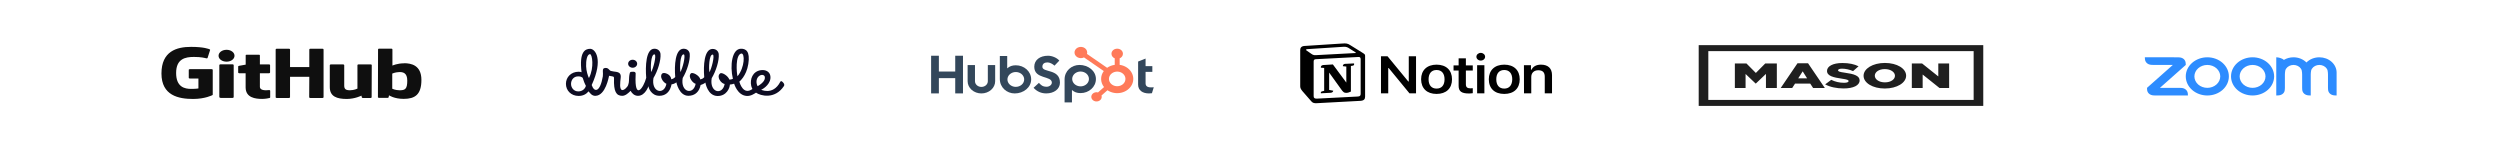 <svg width="1440" height="86" viewBox="0 0 1440 86" fill="none" xmlns="http://www.w3.org/2000/svg">
<rect width="1440" height="86" fill="white"/>
<path d="M155.126 51.847H155.059C155.089 51.847 155.109 51.872 155.139 51.875H155.159L155.126 51.85V51.847ZM155.139 51.875C154.827 51.877 154.043 51.998 153.215 51.998C150.599 51.998 149.694 51.106 149.694 49.942V42.186H155.025C155.327 42.186 155.562 41.988 155.562 41.715V37.504C155.562 37.281 155.293 37.083 155.025 37.083H149.694V31.856C149.694 31.657 149.527 31.534 149.225 31.534H141.983C141.681 31.534 141.514 31.657 141.514 31.856V37.231C141.514 37.231 137.859 37.9 137.624 37.925C137.356 37.974 137.189 38.148 137.189 38.346V41.715C137.189 41.988 137.457 42.186 137.759 42.186H141.48V50.311C141.48 56.356 147.18 56.975 151.069 56.975C152.846 56.975 154.991 56.554 155.327 56.43C155.528 56.381 155.629 56.207 155.629 56.034V52.318C155.633 52.212 155.586 52.109 155.496 52.028C155.407 51.946 155.28 51.89 155.139 51.872V51.875ZM234.585 46.422C234.585 41.938 232.137 41.344 229.556 41.542C227.544 41.641 225.935 42.384 225.935 42.384V51.104C225.935 51.104 227.578 51.947 230.025 51.996C233.478 52.07 234.585 51.154 234.585 46.422ZM242.732 46.026C242.732 54.523 239.01 56.95 232.506 56.95C227.008 56.95 224.057 54.894 224.057 54.894C224.057 54.894 223.923 56.034 223.755 56.182C223.655 56.331 223.487 56.381 223.286 56.381H218.324C217.989 56.381 217.687 56.182 217.687 55.96L217.754 28.437C217.754 28.214 218.023 28.016 218.324 28.016H225.466C225.767 28.016 226.035 28.214 226.035 28.437V37.776C226.035 37.776 228.785 36.463 232.808 36.463L232.774 36.414C236.798 36.414 242.732 37.529 242.732 46.026ZM213.496 37.083H206.456C206.087 37.083 205.886 37.281 205.886 37.553V51.03C205.886 51.03 204.042 51.996 201.527 51.996C199.013 51.996 198.275 51.154 198.275 49.296V37.529C198.275 37.306 198.007 37.108 197.705 37.108H190.53C190.229 37.108 189.96 37.306 189.96 37.529V50.188C189.96 55.638 194.084 57 199.75 57C204.411 57 208.199 55.093 208.199 55.093C208.199 55.093 208.367 56.059 208.467 56.207C208.534 56.331 208.769 56.43 209.004 56.43H213.496C213.865 56.43 214.066 56.232 214.066 56.009L214.133 37.504C214.133 37.281 213.865 37.083 213.496 37.083ZM134.037 37.058H126.896C126.594 37.058 126.326 37.281 126.326 37.553V55.737C126.326 56.232 126.762 56.405 127.332 56.405H133.769C134.439 56.405 134.607 56.182 134.607 55.737V37.479C134.607 37.256 134.339 37.058 134.037 37.058ZM130.517 28.685C127.935 28.685 125.89 30.196 125.89 32.103C125.89 34.011 127.935 35.522 130.517 35.522C133.031 35.522 135.076 34.011 135.076 32.103C135.076 30.196 133.031 28.685 130.517 28.685ZM185.803 28.065H178.729C178.427 28.065 178.159 28.264 178.159 28.486V38.619H167.061V28.486C167.061 28.264 166.793 28.065 166.491 28.065H159.35C159.048 28.065 158.78 28.264 158.78 28.486V56.009C158.78 56.232 159.082 56.43 159.35 56.43H166.491C166.793 56.43 167.061 56.232 167.061 56.009V44.242H178.159L178.092 56.009C178.092 56.232 178.36 56.43 178.662 56.43H185.803C186.105 56.43 186.373 56.232 186.373 56.009V28.486C186.373 28.264 186.105 28.065 185.803 28.065ZM122.537 40.254V54.473C122.537 54.572 122.504 54.746 122.336 54.795C122.336 54.795 118.145 57 111.239 57C102.89 57 93 55.068 93 42.334C93 29.601 101.65 26.975 110.099 27C117.408 27 120.358 28.214 120.827 28.437C120.962 28.561 121.029 28.66 121.029 28.784L119.62 33.193C119.62 33.416 119.319 33.689 118.95 33.614C117.743 33.342 115.933 32.797 111.675 32.797C106.746 32.797 101.449 33.837 101.449 42.037C101.449 50.237 106.478 51.203 110.099 51.203C113.183 51.203 114.29 50.931 114.29 50.931V45.233H109.361C108.992 45.233 108.724 45.035 108.724 44.812V40.254C108.724 40.031 108.992 39.833 109.361 39.833H121.9C122.269 39.833 122.537 40.031 122.537 40.254Z" fill="#0F0F0F"/>
<g style="mix-blend-mode:luminosity" clip-path="url(#clip0_339_497)">
<path fill-rule="evenodd" clip-rule="evenodd" d="M451.549 49.563C446.294 57.461 437.97 55.169 435.471 53.375C434.407 54.015 432.541 55.417 430.054 55.255C424.756 54.91 422.859 48.201 422.859 48.201C422.897 48.227 421.281 48.695 420.407 48.687C420.396 50.654 418.477 55.355 413.298 55.294C407.486 55.227 406.304 47.553 406.304 47.553C406.304 47.553 405.726 48.265 403.527 48.974C403.637 47.462 403.557 55.064 396.591 55.176C391.084 55.265 389.597 47.435 389.597 47.435C389.597 47.435 388.642 48.314 386.79 48.619C386.908 47.083 386.717 55.202 379.75 55.176C375.042 55.159 373.433 50.353 373.558 49.686C373.718 48.836 371.967 55.296 367.394 55.195C365.507 55.146 364.1 53.935 363.217 52.32C362.035 53.519 360.319 55.195 358.394 55.195C354.939 55.195 353.416 52.634 353.674 45.318C353.696 44.45 353.625 44.109 352.652 43.979C352.068 43.893 351.47 43.729 350.837 43.643C350.634 44.243 348.913 55 342.996 55.204C341.011 55.273 339.926 53.748 339.034 52.617C337.668 54.219 335.864 55.255 333.295 55.255C328.942 55.255 325.977 52.136 325.977 48.289C325.977 44.443 328.942 41.324 333.295 41.324C334.064 41.324 334.28 41.422 334.983 41.604C333.538 29.936 336.952 28.113 339.939 28.113C342.807 28.113 347.706 34.012 340.812 48.975C342.343 53.438 345.642 53.186 347.228 43.998C347.551 42.131 346.688 39.611 348.03 39.259C350.483 38.616 350.743 40.545 351.894 40.866C353.11 41.206 353.82 41.172 354.988 41.389C356.983 41.734 357.761 42.684 357.518 44.8C357.226 47.477 356.716 51.373 358.273 51.848C359.396 52.193 361.446 50.129 361.805 49C362.165 47.871 362.24 47.484 362.272 46.656C362.321 44.886 362.382 43.589 362.722 42.25C362.868 41.732 363.034 41.389 363.695 41.365C364.24 41.353 365.235 41.208 365.673 41.51C366.256 41.899 366.183 42.293 366.116 43.332C365.437 58.135 370.663 50.745 372.222 44.828C371.667 38.137 372.048 28.236 376.779 28.07C379.239 27.983 380.327 29.73 380.446 31.034C380.785 34.717 378.889 40.817 376.396 44.92C374.971 53.291 382.626 54.946 383.85 48.264C381.847 47.42 379.683 44.004 381.444 42.34C382.432 41.406 386.546 42.748 386.613 45.675C388.631 45.197 388.901 44.187 388.929 44.354C388.374 37.663 388.889 28.236 393.62 28.07C396.08 27.983 397.167 29.73 397.287 31.034C397.625 34.717 395.73 40.817 393.237 44.92C391.812 53.291 399.467 54.946 400.691 48.264C399.208 48.011 396.078 44.377 397.884 42.34C398.849 41.251 402.948 43.515 403.406 45.772C405.345 45.285 405.608 44.308 405.636 44.472C405.081 37.782 405.596 28.354 410.327 28.188C412.787 28.102 413.874 29.849 413.994 31.153C414.332 34.835 412.437 40.936 409.944 45.038C408.519 53.41 416.174 55.064 417.398 48.383C415.36 48.082 412.464 44.246 414.795 42.283C415.726 41.499 419.284 43.535 420.117 45.857C421.274 45.817 421.995 45.464 422.149 45.428C420.302 37.573 421.677 28.148 426.766 28.07C429.517 28.027 432.207 29.388 431.026 36.861C429.899 43.991 425.849 46.983 425.859 47.029C426.094 47.883 428.173 55.031 433.406 51.259C433.135 50.716 432.864 50.16 432.712 49.487C431.845 45.568 433.549 41.14 438.18 40.425C440.833 40.015 443.333 41.16 443.728 43.741C444.378 47.965 440.075 51.023 438.439 51.687C437.706 51.318 445.082 55.511 449.46 47.108C449.714 46.628 450.02 46.669 450.416 46.916C450.696 47.091 452.291 48.43 451.549 49.563ZM336.461 47.252C336.238 46.661 335.781 45.361 335.619 44.798C334.729 44.111 334.094 44 332.951 44C330.412 44 328.917 46.081 328.917 48.325C328.917 50.568 330.545 52.65 333.085 52.65C335.285 52.65 336.96 51.324 337.471 49.446C337.114 48.714 336.759 48.042 336.461 47.252ZM339.877 31.201C338.093 31.201 337.487 34.974 337.605 38.192C337.709 41.038 338.606 43.543 339.071 44.665C339.189 44.806 339.167 44.714 339.273 44.864C342.371 38.847 341.086 31.201 339.877 31.201ZM377.033 31.32C374.727 31.085 374.742 39.6 375.028 41.51C376.226 39.812 378.307 31.777 377.033 31.32ZM393.874 31.32C391.568 31.085 391.583 39.6 391.869 41.51C393.067 39.812 395.148 31.777 393.874 31.32ZM410.581 31.438C408.275 31.204 408.29 39.719 408.576 41.629C409.774 39.93 411.855 31.896 410.581 31.438ZM427.021 30.822C423.428 31.461 424.264 42.079 424.81 43.941C429.043 38.789 429.13 30.628 427.021 30.822ZM440.487 44.09C440.305 43.413 439.391 43.051 438.761 43.141C436.956 43.359 435.207 45.35 435.884 48.382C436.035 49.058 436.412 49.679 436.406 49.658C440.444 47.258 440.787 45.366 440.487 44.09ZM364.403 39.022C363.887 39.022 363.383 38.886 362.954 38.633C362.525 38.379 362.191 38.018 361.994 37.596C361.796 37.173 361.745 36.709 361.845 36.261C361.946 35.812 362.194 35.401 362.559 35.078C362.923 34.754 363.388 34.534 363.894 34.445C364.399 34.356 364.924 34.402 365.4 34.577C365.876 34.751 366.283 35.048 366.57 35.428C366.856 35.808 367.009 36.254 367.009 36.711C367.009 37.015 366.942 37.315 366.811 37.596C366.68 37.876 366.488 38.13 366.246 38.345C366.004 38.56 365.716 38.73 365.4 38.846C365.084 38.962 364.745 39.022 364.403 39.022Z" fill="#0D0C22"/>
</g>
<g style="mix-blend-mode:luminosity" clip-path="url(#clip1_339_497)">
<path d="M550.21 32.106V41.194H540.793V32.106H536.322V53.8H540.793V45.007H550.21V53.8H554.681V32.106H550.21Z" fill="#33475B"/>
<path d="M568.989 46.787C568.989 47.656 568.599 48.49 567.906 49.105C567.212 49.72 566.271 50.065 565.29 50.065C564.309 50.065 563.369 49.72 562.675 49.105C561.981 48.49 561.592 47.656 561.592 46.787V37.495H557.351V46.787C557.351 48.651 558.187 50.439 559.674 51.758C561.162 53.076 563.179 53.817 565.283 53.817C567.386 53.817 569.404 53.076 570.891 51.758C572.379 50.439 573.214 48.651 573.214 46.787V37.495H568.989V46.787Z" fill="#33475B"/>
<path d="M600.41 38.453C600.41 36.548 601.832 35.945 603.389 35.945C604.645 35.945 606.303 36.791 607.387 37.818L610.165 34.918C608.778 33.256 605.965 32.106 603.663 32.106C599.063 32.106 595.736 34.494 595.736 38.453C595.736 45.797 605.865 43.468 605.865 47.578C605.865 48.845 604.476 49.965 602.886 49.965C600.378 49.965 599.565 48.878 598.413 47.729L595.331 50.569C597.302 52.715 599.734 53.804 602.647 53.804C607.017 53.804 610.533 51.387 610.533 47.609C610.533 39.455 600.404 41.988 600.404 38.453" fill="#33475B"/>
<path d="M663.072 50.334C660.566 50.334 659.854 49.373 659.854 47.901V41.388H663.748V38.088H659.854V33.733L655.554 35.444V48.711C655.554 52.105 658.196 53.815 661.819 53.815C662.387 53.824 662.955 53.784 663.514 53.695L664.563 50.272C664.09 50.301 663.547 50.33 663.072 50.33" fill="#33475B"/>
<path d="M585.132 37.605C583.031 37.605 581.566 38.145 580.148 39.377V32.237H575.901V45.471C575.901 50.426 579.942 53.819 584.483 53.819C589.521 53.819 593.953 50.366 593.953 45.714C593.953 41.121 589.874 37.607 585.132 37.607V37.605ZM585.105 50.032C584.152 50.032 583.221 49.781 582.428 49.312C581.636 48.843 581.018 48.176 580.653 47.395C580.288 46.615 580.193 45.756 580.379 44.928C580.565 44.099 581.024 43.338 581.698 42.741C582.372 42.143 583.231 41.736 584.165 41.572C585.1 41.407 586.069 41.492 586.95 41.815C587.83 42.138 588.583 42.685 589.112 43.388C589.642 44.09 589.925 44.916 589.925 45.761C589.925 46.894 589.417 47.98 588.513 48.781C587.609 49.582 586.384 50.032 585.105 50.032Z" fill="#33475B"/>
<path d="M631.25 45.515C631.25 40.856 626.827 37.41 621.781 37.41C617.24 37.41 613.198 40.803 613.198 45.758V59H617.446V51.85C618.861 53.081 620.328 53.623 622.427 53.623C627.169 53.623 631.248 50.111 631.248 45.515H631.25ZM627.228 45.469C627.228 46.313 626.946 47.139 626.416 47.842C625.887 48.544 625.134 49.091 624.253 49.415C623.373 49.738 622.404 49.822 621.469 49.658C620.534 49.493 619.676 49.086 619.002 48.489C618.328 47.892 617.869 47.13 617.683 46.302C617.497 45.473 617.592 44.615 617.957 43.834C618.322 43.054 618.939 42.387 619.732 41.917C620.524 41.448 621.456 41.198 622.409 41.198C623.687 41.198 624.913 41.648 625.817 42.449C626.721 43.249 627.228 44.336 627.228 45.469Z" fill="#33475B"/>
<path d="M644.929 37.35V33.607C645.487 33.376 645.96 33.009 646.292 32.549C646.624 32.089 646.801 31.555 646.804 31.009V30.922C646.802 30.159 646.459 29.428 645.85 28.888C645.241 28.349 644.416 28.045 643.556 28.043H643.457C642.596 28.045 641.771 28.349 641.163 28.888C640.554 29.428 640.211 30.159 640.209 30.922V31.009C640.211 31.555 640.389 32.089 640.721 32.549C641.053 33.009 641.525 33.376 642.084 33.607V37.35C640.479 37.567 638.968 38.157 637.703 39.058L626.106 31.061C626.189 30.798 626.233 30.526 626.238 30.252C626.238 29.61 626.024 28.981 625.622 28.447C625.22 27.912 624.649 27.495 623.979 27.249C623.31 27.002 622.573 26.937 621.862 27.062C621.151 27.186 620.498 27.495 619.985 27.949C619.472 28.402 619.122 28.981 618.979 29.61C618.837 30.24 618.909 30.894 619.185 31.487C619.462 32.081 619.931 32.589 620.533 32.946C621.135 33.304 621.844 33.495 622.569 33.496C623.205 33.494 623.83 33.343 624.38 33.059L635.782 40.926C634.755 42.299 634.219 43.915 634.244 45.562C634.27 47.209 634.855 48.811 635.924 50.159L632.454 53.234C632.176 53.156 631.886 53.114 631.593 53.11C630.998 53.11 630.415 53.267 629.92 53.56C629.425 53.853 629.039 54.27 628.811 54.758C628.583 55.246 628.523 55.782 628.639 56.3C628.755 56.818 629.042 57.294 629.464 57.667C629.885 58.04 630.421 58.295 631.006 58.398C631.59 58.501 632.196 58.448 632.746 58.246C633.296 58.044 633.767 57.702 634.098 57.263C634.429 56.824 634.605 56.307 634.605 55.779C634.601 55.52 634.554 55.263 634.465 55.017L637.898 51.974C639.018 52.733 640.319 53.254 641.702 53.499C643.084 53.744 644.512 53.706 645.875 53.387C647.239 53.069 648.502 52.478 649.568 51.661C650.635 50.843 651.477 49.821 652.029 48.671C652.582 47.522 652.831 46.275 652.757 45.028C652.684 43.78 652.289 42.563 651.605 41.471C650.92 40.379 649.962 39.44 648.805 38.725C647.648 38.011 646.322 37.541 644.929 37.35V37.35ZM643.507 49.662C642.568 49.662 641.65 49.415 640.869 48.953C640.088 48.49 639.479 47.833 639.12 47.064C638.76 46.295 638.666 45.448 638.85 44.632C639.033 43.816 639.485 43.066 640.149 42.477C640.813 41.888 641.66 41.487 642.581 41.325C643.502 41.163 644.457 41.246 645.325 41.565C646.192 41.883 646.934 42.422 647.456 43.115C647.978 43.807 648.256 44.621 648.256 45.453C648.256 46.569 647.756 47.64 646.865 48.429C645.975 49.219 644.767 49.662 643.507 49.662" fill="#FF7A59"/>
</g>
<g style="mix-blend-mode:luminosity" clip-path="url(#clip2_339_497)">
<path d="M799.625 53.774V39.219H799.917L811.871 53.774H815.633V32.4H811.453V46.919H811.161L799.207 32.4H795.445V53.774H799.625ZM827.461 54.104C832.979 54.104 836.364 50.951 836.364 45.672C836.364 40.429 832.979 37.24 827.461 37.24C821.986 37.24 818.559 40.429 818.559 45.672C818.6 50.951 821.944 54.104 827.461 54.104ZM827.461 51.025C824.536 51.025 822.864 49.082 822.864 45.672C822.864 42.299 824.536 40.319 827.461 40.319C830.387 40.319 832.059 42.299 832.059 45.672C832.059 49.082 830.387 51.025 827.461 51.025ZM840.168 33.61V37.68H837.242V40.613H840.168V49.448C840.168 52.601 841.84 53.848 846.103 53.848C846.897 53.848 847.691 53.774 848.318 53.664V50.805C847.817 50.841 847.482 50.878 846.897 50.878C845.142 50.878 844.347 50.181 844.347 48.568V40.613H848.318V37.68H844.347V33.61H840.168ZM850.826 53.774H855.006V37.57H850.826V53.774ZM852.916 34.893C854.295 34.893 855.424 33.903 855.424 32.693C855.424 31.447 854.295 30.457 852.916 30.457C851.537 30.457 850.408 31.447 850.408 32.693C850.408 33.903 851.537 34.893 852.916 34.893ZM866.458 54.104C871.975 54.104 875.361 50.951 875.361 45.672C875.361 40.429 871.975 37.24 866.458 37.24C860.983 37.24 857.555 40.429 857.555 45.672C857.555 50.951 860.899 54.104 866.458 54.104ZM866.458 51.025C863.532 51.025 861.86 49.082 861.86 45.672C861.86 42.299 863.532 40.319 866.458 40.319C869.342 40.319 871.056 42.299 871.056 45.672C871.014 49.082 869.342 51.025 866.458 51.025ZM877.827 53.774H882.007V44.352C882.007 41.969 883.595 40.466 886.061 40.466C888.61 40.466 889.781 41.712 889.781 44.169V53.774H893.96V43.289C893.96 39.403 891.703 37.24 887.607 37.24C884.849 37.24 883.01 38.34 882.132 40.173H881.839V37.57H877.785C877.827 37.57 877.827 53.774 877.827 53.774Z" fill="black"/>
<path fill-rule="evenodd" clip-rule="evenodd" d="M755.369 31.032C756.585 31.902 757.025 31.833 759.303 31.696L780.76 30.551C781.226 30.551 780.838 30.139 780.682 30.094L777.111 27.828C776.438 27.37 775.506 26.82 773.772 26.958L753.013 28.308C752.263 28.377 752.107 28.72 752.418 28.972L755.369 31.032ZM756.663 35.45V55.409C756.663 56.485 757.258 56.874 758.63 56.806L782.21 55.593C783.581 55.524 783.737 54.791 783.737 53.922V34.099C783.737 33.23 783.348 32.749 782.52 32.818L757.879 34.099C756.973 34.168 756.663 34.58 756.663 35.45ZM779.932 36.526C780.087 37.121 779.932 37.739 779.259 37.807L778.12 38.013V52.754C777.136 53.212 776.231 53.487 775.454 53.487C774.238 53.487 773.927 53.143 773.021 52.136L765.593 41.813V51.793L767.948 52.251C767.948 52.251 767.948 53.464 766.058 53.464L760.83 53.738C760.675 53.464 760.83 52.8 761.348 52.663L762.72 52.319V39.135L760.83 38.998C760.675 38.403 761.063 37.533 762.124 37.464L767.741 37.121L775.48 47.558V38.334L773.513 38.128C773.358 37.395 773.979 36.846 774.729 36.777L779.932 36.526ZM751.279 26.477L772.892 25.081C775.532 24.875 776.231 25.012 777.887 26.088L784.772 30.368C785.911 31.101 786.299 31.307 786.299 32.108V55.615C786.299 57.08 785.704 57.95 783.581 58.087L758.501 59.438C756.896 59.507 756.145 59.301 755.317 58.362L750.218 52.525C749.312 51.45 748.924 50.648 748.924 49.71V28.812C748.924 27.599 749.545 26.614 751.279 26.477Z" fill="black"/>
</g>
<path d="M999.279 36.538H1005.94L1011.37 42.019L1016.8 36.538H1023.46V50.699H1017.19V42.566L1011.37 48.109H1011.24L1005.45 42.607V50.699H999.279V36.538ZM1035.36 36.436H1041.43L1051.12 50.697H1044.36L1042.7 48.169H1033.93L1032.3 50.697H1025.68L1035.36 36.436ZM1040.89 45.114L1038.35 41.088L1035.78 45.114H1040.89ZM1051.29 48.595L1054.8 45.986C1057.04 47.099 1059.54 47.685 1062.17 47.685C1063.86 47.685 1064.77 47.32 1064.77 46.713V46.673C1064.77 46.086 1064.03 45.763 1060.94 45.318C1056.1 44.63 1052.36 43.78 1052.36 40.867V40.827C1052.36 38.197 1055.71 36.296 1061.17 36.296C1065.04 36.296 1068.06 36.943 1070.53 38.178L1067.37 40.95C1065.3 40.04 1063.02 39.554 1061 39.554C1059.47 39.554 1058.73 39.959 1058.73 40.464V40.505C1058.73 41.152 1059.51 41.436 1062.66 41.881C1067.89 42.59 1071.14 43.642 1071.14 46.291V46.332C1071.14 49.225 1067.47 50.943 1061.95 50.943C1057.92 50.941 1054.08 50.152 1051.29 48.595ZM1073.42 43.659V43.619C1073.42 39.552 1078.69 36.256 1085.71 36.256C1092.73 36.256 1097.93 39.512 1097.93 43.578V43.619C1097.93 47.685 1092.66 50.981 1085.64 50.981C1078.62 50.981 1073.42 47.725 1073.42 43.659ZM1091.49 43.659V43.619C1091.49 41.576 1089.12 39.796 1085.64 39.796C1082.2 39.796 1079.89 41.536 1079.89 43.578V43.619C1079.89 45.661 1082.26 47.441 1085.71 47.441C1089.18 47.441 1091.49 45.702 1091.49 43.659ZM1101.21 36.538H1107.1L1116.46 44.024V36.538H1122.7V50.699H1117.17L1107.45 42.931V50.699H1101.21V36.538Z" fill="#1F1F1F"/>
<path d="M1142.36 61H978.451V26H1142.36V61ZM983.992 57.553H1136.82V29.449H983.992V57.553Z" fill="#1F1F1F"/>
<g style="mix-blend-mode:luminosity" clip-path="url(#clip3_339_497)">
<path fill-rule="evenodd" clip-rule="evenodd" d="M1325.36 39.597C1325.78 40.243 1325.92 40.977 1325.97 41.803L1326.03 42.904V50.601L1326.09 51.703C1326.21 53.502 1327.71 54.833 1329.75 54.946L1330.99 55V42.904L1331.05 41.803C1331.1 40.987 1331.24 40.238 1331.67 39.588C1332.1 38.921 1332.73 38.368 1333.49 37.983C1334.24 37.599 1335.1 37.398 1335.97 37.399C1336.84 37.401 1337.69 37.605 1338.44 37.992C1339.2 38.378 1339.82 38.934 1340.26 39.602C1340.68 40.248 1340.81 40.996 1340.86 41.803L1340.92 42.901V50.601L1340.98 51.703C1341.11 53.511 1342.6 54.842 1344.65 54.946L1345.89 55V41.803C1345.89 39.47 1344.84 37.232 1342.98 35.581C1341.12 33.931 1338.59 33.003 1335.96 33.002C1334.55 33.001 1333.16 33.266 1331.87 33.78C1330.59 34.294 1329.44 35.045 1328.51 35.983C1327.58 35.046 1326.43 34.295 1325.15 33.781C1323.87 33.267 1322.47 33.001 1321.06 33.001C1319 33.001 1317.09 33.556 1315.5 34.513C1314.54 33.557 1312.37 33.001 1311.13 33.001V55L1312.37 54.946C1314.45 54.824 1315.95 53.53 1316.03 51.703L1316.1 50.601V42.904L1316.16 41.803C1316.21 40.973 1316.34 40.243 1316.77 39.593C1317.2 38.926 1317.83 38.373 1318.59 37.988C1319.34 37.603 1320.19 37.401 1321.06 37.401C1321.93 37.401 1322.79 37.604 1323.54 37.989C1324.3 38.375 1324.92 38.929 1325.36 39.597V39.597ZM1240.39 54.947L1241.63 55H1260.25L1260.19 53.903C1260.02 52.094 1258.57 50.773 1256.53 50.655L1255.28 50.601H1244.12L1259.01 37.399L1258.94 36.303C1258.85 34.476 1257.34 33.156 1255.28 33.055L1254.04 33.006L1235.43 33.001L1235.49 34.102C1235.65 35.893 1237.12 37.242 1239.15 37.346L1240.39 37.401H1251.56L1236.67 50.602L1236.73 51.703C1236.85 53.516 1238.33 54.829 1240.39 54.946V54.947ZM1306.26 36.221C1307.41 37.243 1308.33 38.455 1308.95 39.79C1309.57 41.124 1309.9 42.555 1309.9 43.999C1309.9 45.444 1309.57 46.874 1308.95 48.209C1308.33 49.544 1307.41 50.756 1306.26 51.778C1303.93 53.84 1300.77 54.998 1297.48 54.998C1294.19 54.998 1291.03 53.84 1288.7 51.778C1283.86 47.482 1283.86 40.517 1288.7 36.221C1289.86 35.2 1291.22 34.39 1292.73 33.837C1294.23 33.285 1295.85 33 1297.47 33C1299.11 32.999 1300.72 33.283 1302.23 33.836C1303.74 34.389 1305.11 35.2 1306.26 36.222V36.221ZM1302.75 39.336C1304.14 40.574 1304.93 42.253 1304.93 44.004C1304.93 45.754 1304.14 47.433 1302.75 48.671C1301.35 49.908 1299.46 50.603 1297.48 50.603C1295.51 50.603 1293.61 49.908 1292.22 48.671C1290.82 47.433 1290.04 45.754 1290.04 44.004C1290.04 42.253 1290.82 40.574 1292.22 39.336C1293.61 38.099 1295.51 37.404 1297.48 37.404C1299.46 37.404 1301.35 38.099 1302.75 39.336V39.336ZM1271.43 33C1273.06 33 1274.67 33.285 1276.17 33.838C1277.68 34.391 1279.05 35.201 1280.2 36.222C1285.04 40.517 1285.04 47.483 1280.2 51.778C1277.87 53.84 1274.71 54.998 1271.42 54.998C1268.13 54.998 1264.97 53.84 1262.64 51.778C1257.79 47.482 1257.79 40.517 1262.64 36.221C1263.79 35.2 1265.16 34.39 1266.66 33.837C1268.17 33.285 1269.78 33 1271.41 33H1271.43ZM1276.68 39.334C1278.08 40.572 1278.87 42.251 1278.87 44.002C1278.87 45.752 1278.08 47.431 1276.68 48.67C1275.29 49.907 1273.39 50.602 1271.42 50.602C1269.44 50.602 1267.55 49.907 1266.15 48.67C1264.76 47.431 1263.97 45.753 1263.97 44.002C1263.97 42.252 1264.76 40.573 1266.15 39.335C1267.55 38.098 1269.44 37.403 1271.42 37.403C1273.39 37.403 1275.29 38.098 1276.68 39.335V39.334Z" fill="#2D8CFF"/>
</g>
<defs>
<clipPath id="clip0_339_497">
<rect width="126.369" height="48" fill="white" transform="translate(325.977 19)"/>
</clipPath>
<clipPath id="clip1_339_497">
<rect width="128.626" height="48" fill="white" transform="translate(536.322 19)"/>
</clipPath>
<clipPath id="clip2_339_497">
<rect width="145.551" height="48" fill="white" transform="translate(748.924 19)"/>
</clipPath>
<clipPath id="clip3_339_497">
<rect width="110.573" height="48" fill="white" transform="translate(1235.43 19)"/>
</clipPath>
</defs>
</svg>
